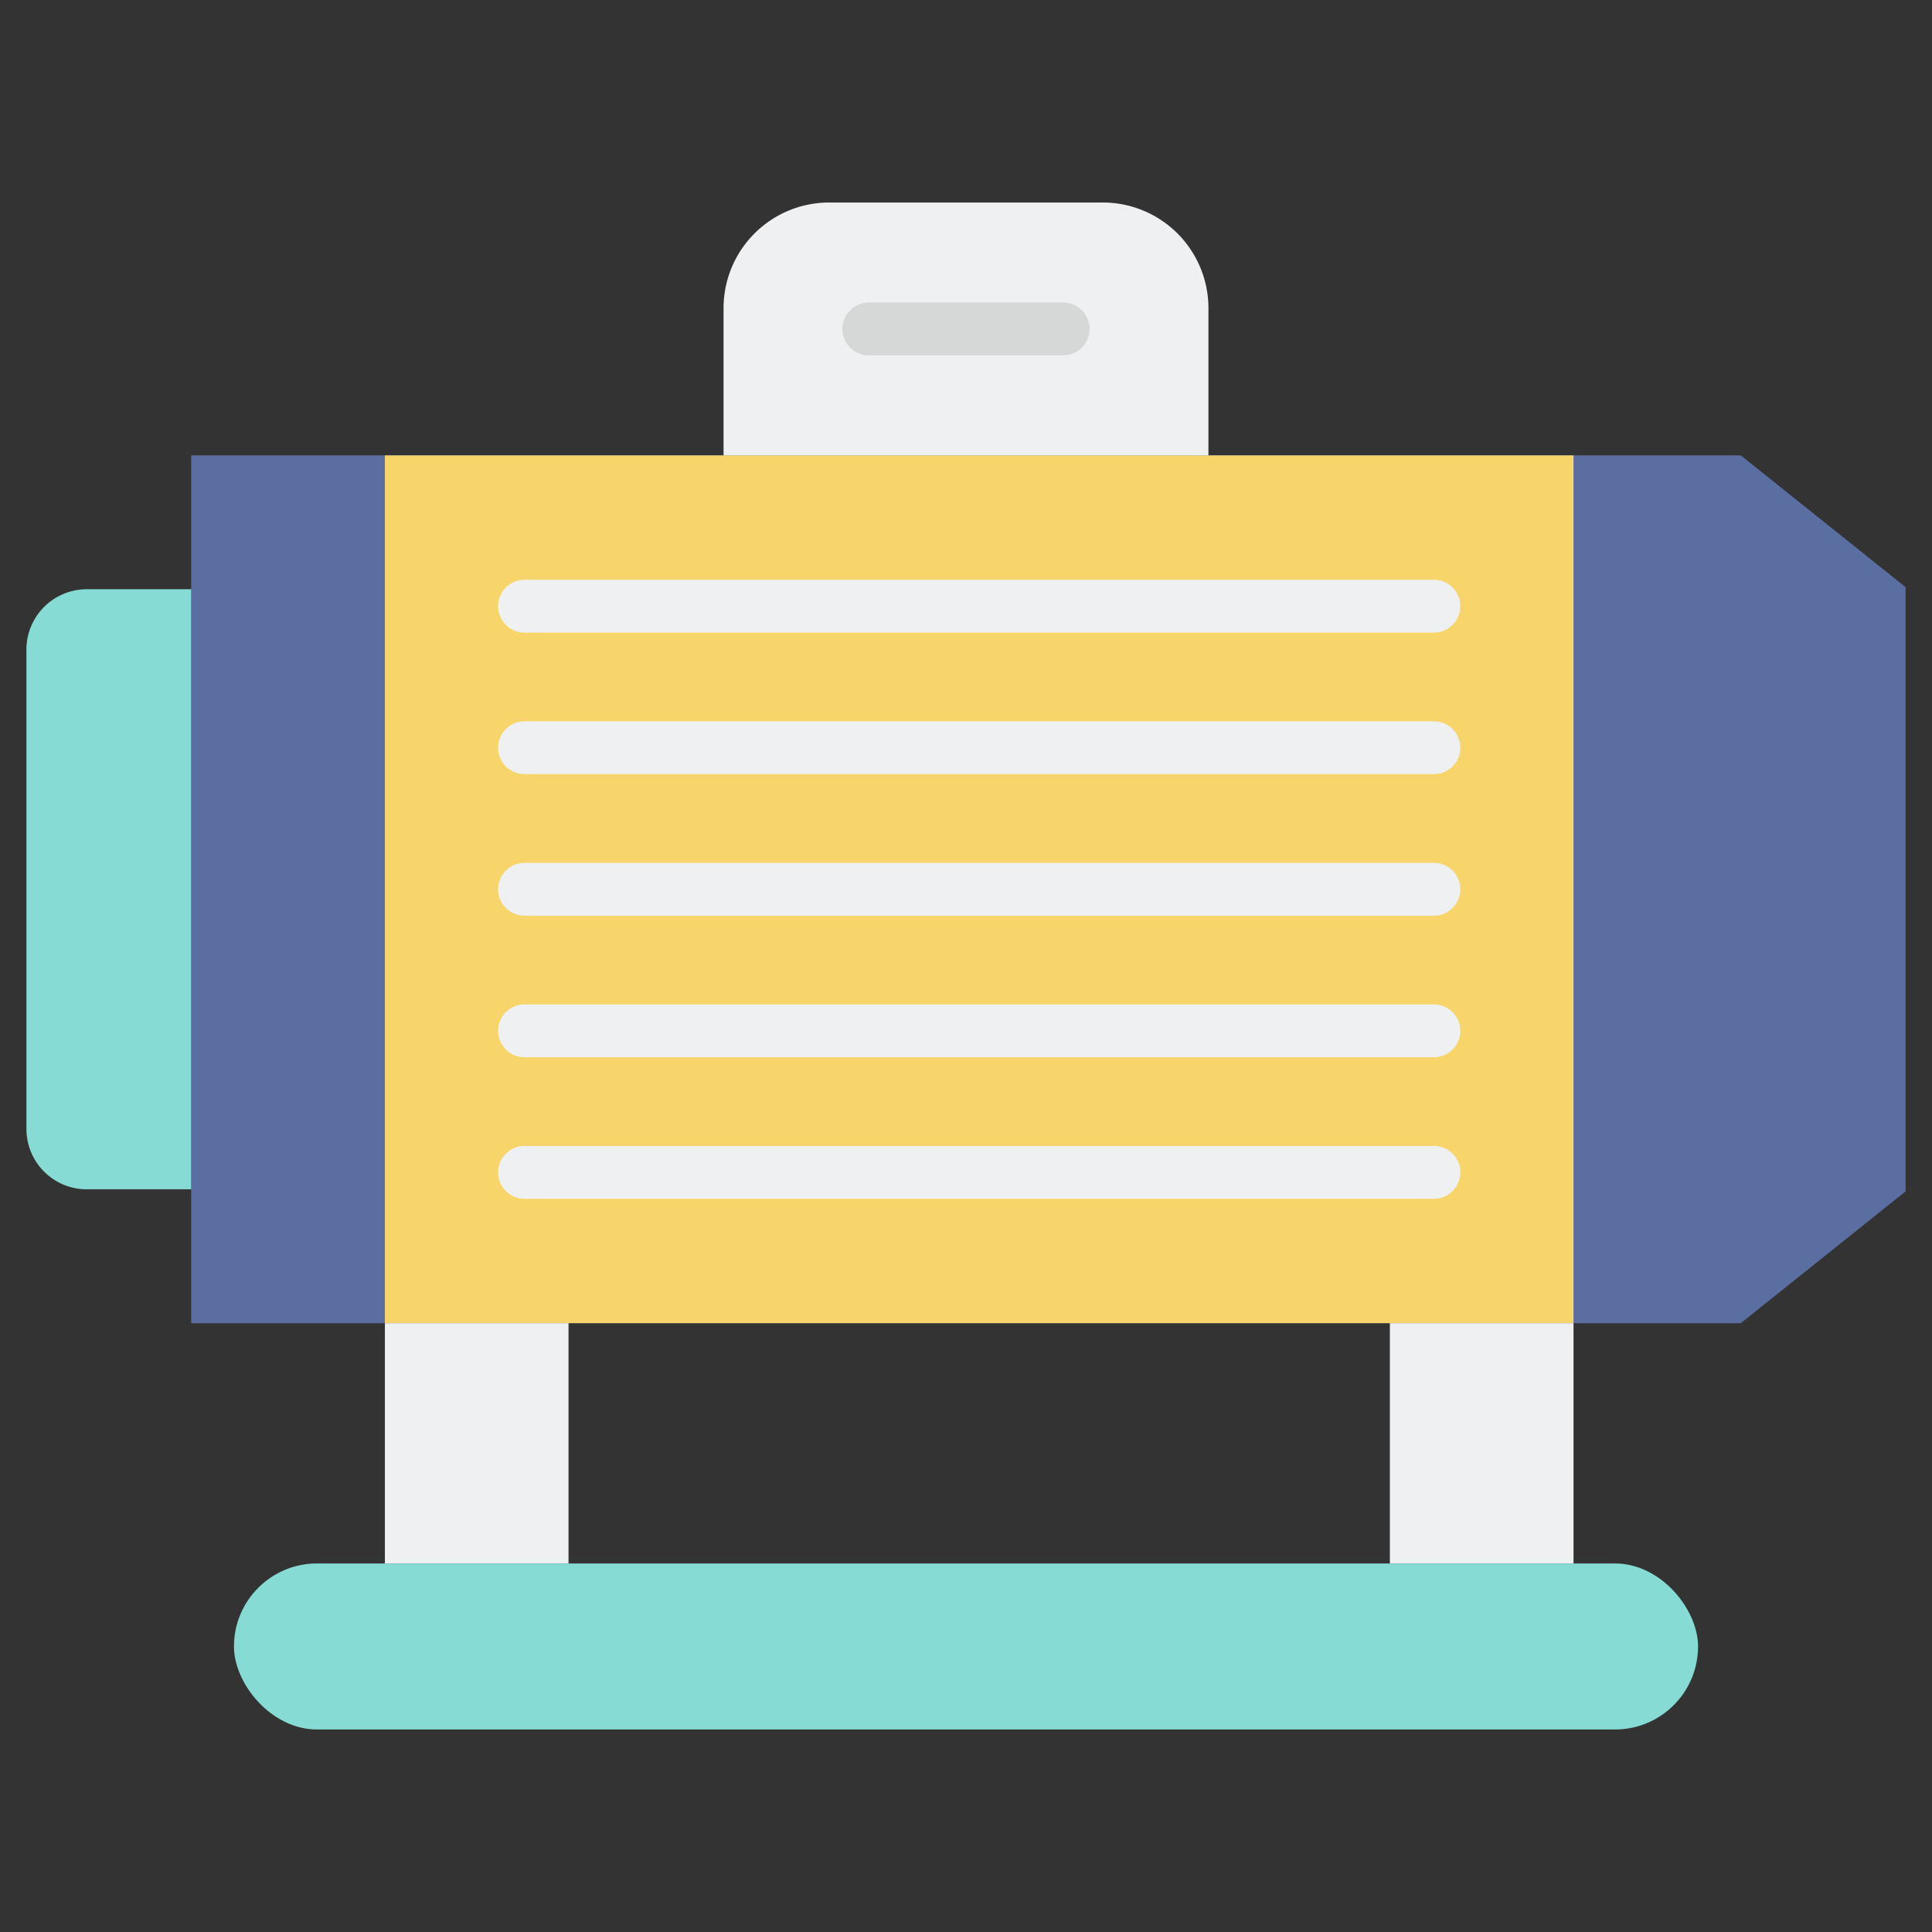 <svg id="Layer_2" height="512" viewBox="0 0 128 128" width="512" xmlns="http://www.w3.org/2000/svg" data-name="Layer 2"><rect x="0" y="0" width="128" height="128" fill="#333333" stroke="none"/><path d="m12.667 30.171h102.666l10.917 8.73v40.032l-10.917 8.73h-102.666z" fill="#5b6ea2"/><path d="m5.75 39.039h6.917a0 0 0 0 1 0 0v39.756a0 0 0 0 1 0 0h-6.917a4 4 0 0 1 -4-4v-31.756a4 4 0 0 1 4-4z" fill="#86dbd5"/><path d="m25.5 30.171h78.75v57.492h-78.75z" fill="#f7d56b"/><g fill="#eef0f1"><path d="m34.75 41.911h60.25a1.75 1.75 0 0 0 0-3.5h-60.25a1.75 1.75 0 0 0 0 3.5z"/><path d="m95 47.789h-60.25a1.75 1.75 0 0 0 0 3.5h60.25a1.75 1.75 0 0 0 0-3.5z"/><path d="m95 57.167h-60.25a1.75 1.75 0 0 0 0 3.5h60.25a1.75 1.75 0 0 0 0-3.5z"/><path d="m95 66.545h-60.25a1.75 1.75 0 0 0 0 3.5h60.25a1.75 1.75 0 0 0 0-3.5z"/><path d="m95 75.923h-60.25a1.75 1.75 0 0 0 0 3.5h60.25a1.75 1.75 0 0 0 0-3.5z"/><path d="m25.5 87.663h12.167v15.921h-12.167z"/><path d="m92.083 87.663h12.167v15.921h-12.167z"/></g><rect fill="#86dbd5" height="11" rx="5.5" width="97" x="15.5" y="103.583"/><path d="m54.937 13.417h18.125a7 7 0 0 1 7 7v9.754a0 0 0 0 1 0 0h-32.125a0 0 0 0 1 0 0v-9.754a7 7 0 0 1 7-7z" fill="#eef0f1"/><path d="m70.437 23.544h-12.875a1.75 1.75 0 0 1 0-3.5h12.875a1.75 1.75 0 0 1 0 3.5z" fill="#d6d8d8"/></svg>
